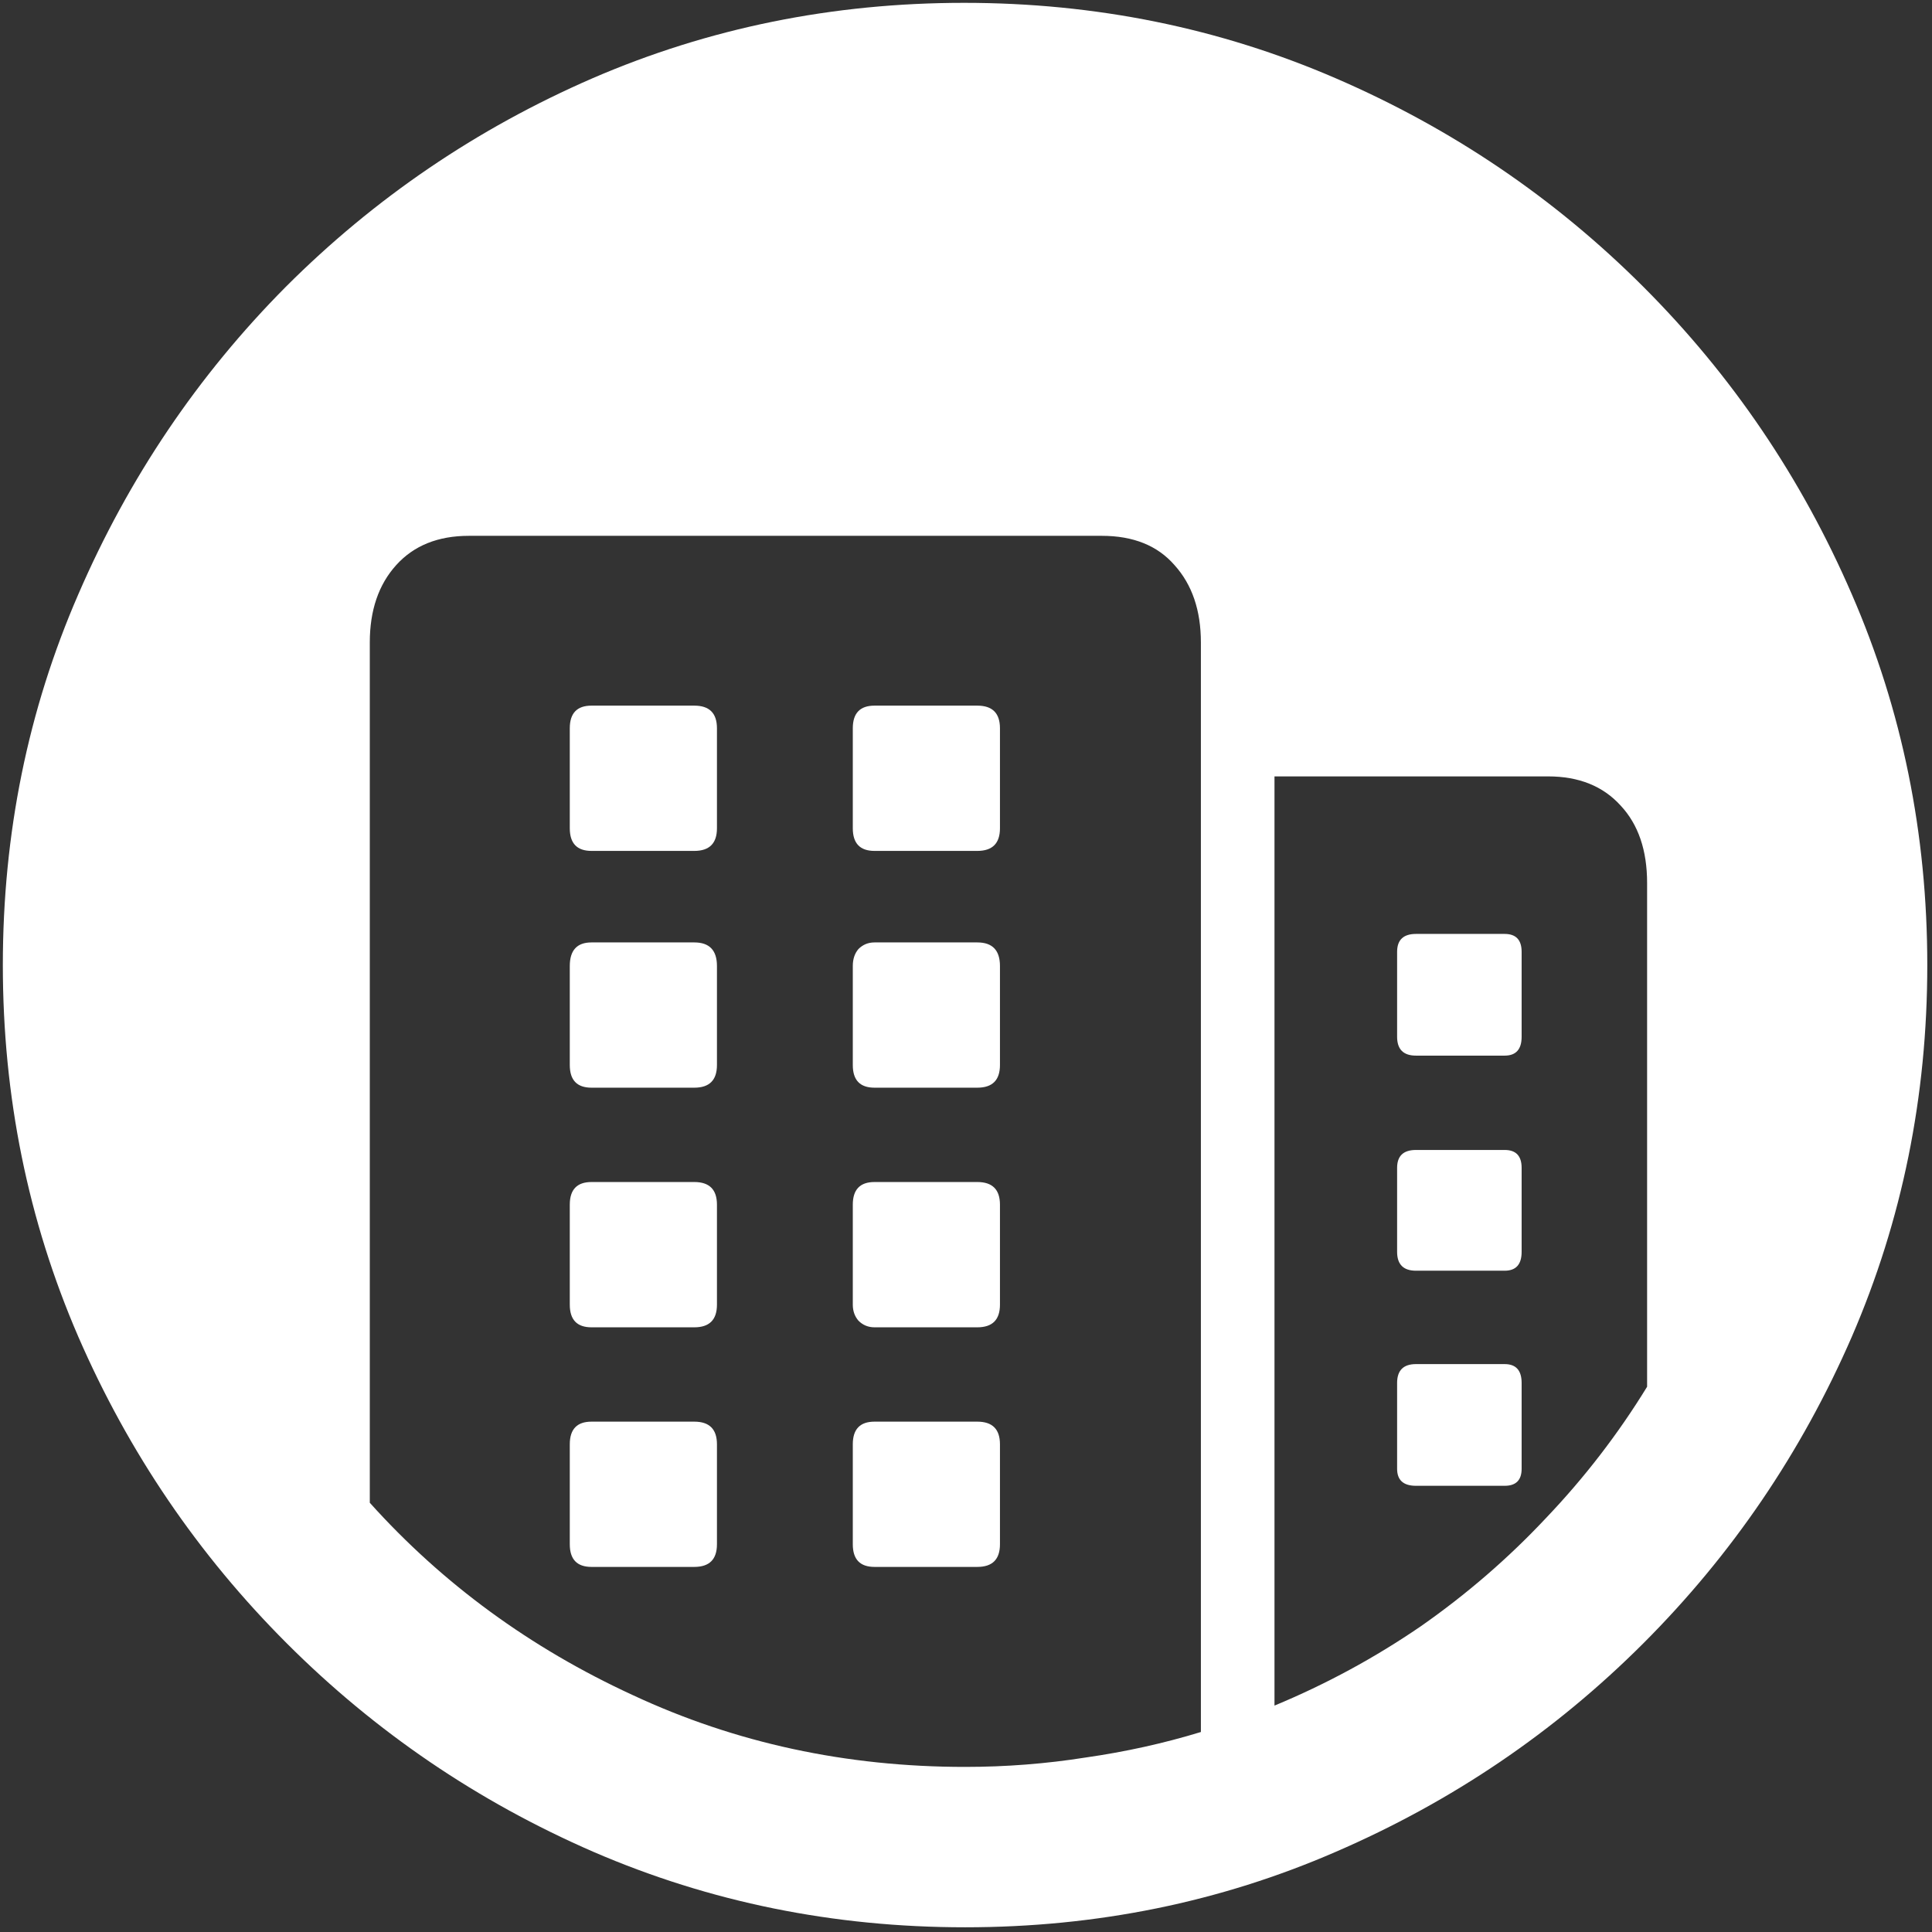 <svg width="128" height="128" viewBox="0 0 128 128" fill="none" xmlns="http://www.w3.org/2000/svg">
<rect x="0" y="0" width="128" height="128" fill="#333333" stroke="none"/>
<path d="M63.938 127.688C72.646 127.688 80.833 126.021 88.5 122.688C96.208 119.354 103 114.75 108.875 108.875C114.75 103 119.354 96.229 122.688 88.562C126.021 80.854 127.688 72.646 127.688 63.938C127.688 55.229 126.021 47.042 122.688 39.375C119.354 31.667 114.75 24.875 108.875 19C103 13.125 96.208 8.521 88.5 5.188C80.792 1.854 72.583 0.188 63.875 0.188C55.167 0.188 46.958 1.854 39.25 5.188C31.583 8.521 24.812 13.125 18.938 19C13.104 24.875 8.521 31.667 5.188 39.375C1.854 47.042 0.188 55.229 0.188 63.938C0.188 72.646 1.854 80.854 5.188 88.562C8.521 96.229 13.125 103 19 108.875C24.875 114.75 31.646 119.354 39.312 122.688C47.021 126.021 55.229 127.688 63.938 127.688ZM63.938 117.062C56.062 117.062 48.729 115.479 41.938 112.312C35.146 109.188 29.333 104.938 24.5 99.562V42.562C24.5 40.438 25.083 38.729 26.25 37.438C27.417 36.146 29.021 35.5 31.062 35.5H73C75.083 35.5 76.688 36.146 77.812 37.438C78.979 38.729 79.562 40.438 79.562 42.562V114.75C77.104 115.5 74.562 116.062 71.938 116.438C69.312 116.854 66.646 117.062 63.938 117.062ZM39.188 103.812H46C47 103.812 47.5 103.312 47.5 102.312V95.688C47.5 94.688 47 94.188 46 94.188H39.188C38.229 94.188 37.75 94.688 37.75 95.688V102.312C37.75 103.312 38.229 103.812 39.188 103.812ZM57.938 103.812H64.75C65.75 103.812 66.25 103.312 66.25 102.312V95.688C66.25 94.688 65.75 94.188 64.75 94.188H57.938C56.979 94.188 56.5 94.688 56.5 95.688V102.312C56.5 103.312 56.979 103.812 57.938 103.812ZM39.188 87.938H46C47 87.938 47.5 87.438 47.5 86.438V79.812C47.5 78.812 47 78.312 46 78.312H39.188C38.229 78.312 37.75 78.812 37.75 79.812V86.438C37.75 87.438 38.229 87.938 39.188 87.938ZM57.938 87.938H64.75C65.75 87.938 66.25 87.438 66.25 86.438V79.812C66.25 78.812 65.75 78.312 64.75 78.312H57.938C56.979 78.312 56.5 78.812 56.5 79.812V86.438C56.5 86.854 56.625 87.208 56.875 87.5C57.167 87.792 57.521 87.938 57.938 87.938ZM39.188 72.062H46C47 72.062 47.5 71.562 47.5 70.562V64C47.5 62.958 47 62.438 46 62.438H39.188C38.229 62.438 37.75 62.958 37.75 64V70.562C37.75 71.562 38.229 72.062 39.188 72.062ZM57.938 72.062H64.75C65.75 72.062 66.25 71.562 66.25 70.562V64C66.25 62.958 65.75 62.438 64.75 62.438H57.938C57.521 62.438 57.167 62.583 56.875 62.875C56.625 63.167 56.5 63.542 56.5 64V70.562C56.5 71.562 56.979 72.062 57.938 72.062ZM39.188 56.375H46C47 56.375 47.5 55.875 47.5 54.875V48.25C47.5 47.25 47 46.75 46 46.75H39.188C38.229 46.75 37.75 47.25 37.75 48.25V54.875C37.75 55.875 38.229 56.375 39.188 56.375ZM57.938 56.375H64.75C65.75 56.375 66.25 55.875 66.25 54.875V48.25C66.25 47.25 65.75 46.75 64.75 46.75H57.938C56.979 46.75 56.5 47.25 56.5 48.25V54.875C56.5 55.875 56.979 56.375 57.938 56.375ZM84.438 113V51.438H102.562C104.604 51.438 106.208 52.083 107.375 53.375C108.542 54.625 109.125 56.333 109.125 58.5V91.875C107.208 95 104.979 97.896 102.438 100.562C99.938 103.229 97.167 105.625 94.125 107.75C91.083 109.833 87.854 111.583 84.438 113ZM93.812 98.438H99.688C100.438 98.438 100.812 98.062 100.812 97.312V91.625C100.812 90.792 100.438 90.375 99.688 90.375H93.812C92.979 90.375 92.562 90.792 92.562 91.625V97.312C92.562 98.062 92.979 98.438 93.812 98.438ZM93.812 84.188H99.688C100.438 84.188 100.812 83.771 100.812 82.938V77.375C100.812 76.583 100.438 76.188 99.688 76.188H93.812C92.979 76.188 92.562 76.583 92.562 77.375V82.938C92.562 83.771 92.979 84.188 93.812 84.188ZM93.812 69.938H99.688C100.438 69.938 100.812 69.521 100.812 68.688V63.062C100.812 62.271 100.438 61.875 99.688 61.875H93.812C92.979 61.875 92.562 62.271 92.562 63.062V68.688C92.562 69.521 92.979 69.938 93.812 69.938Z" fill="white"/>
</svg>
